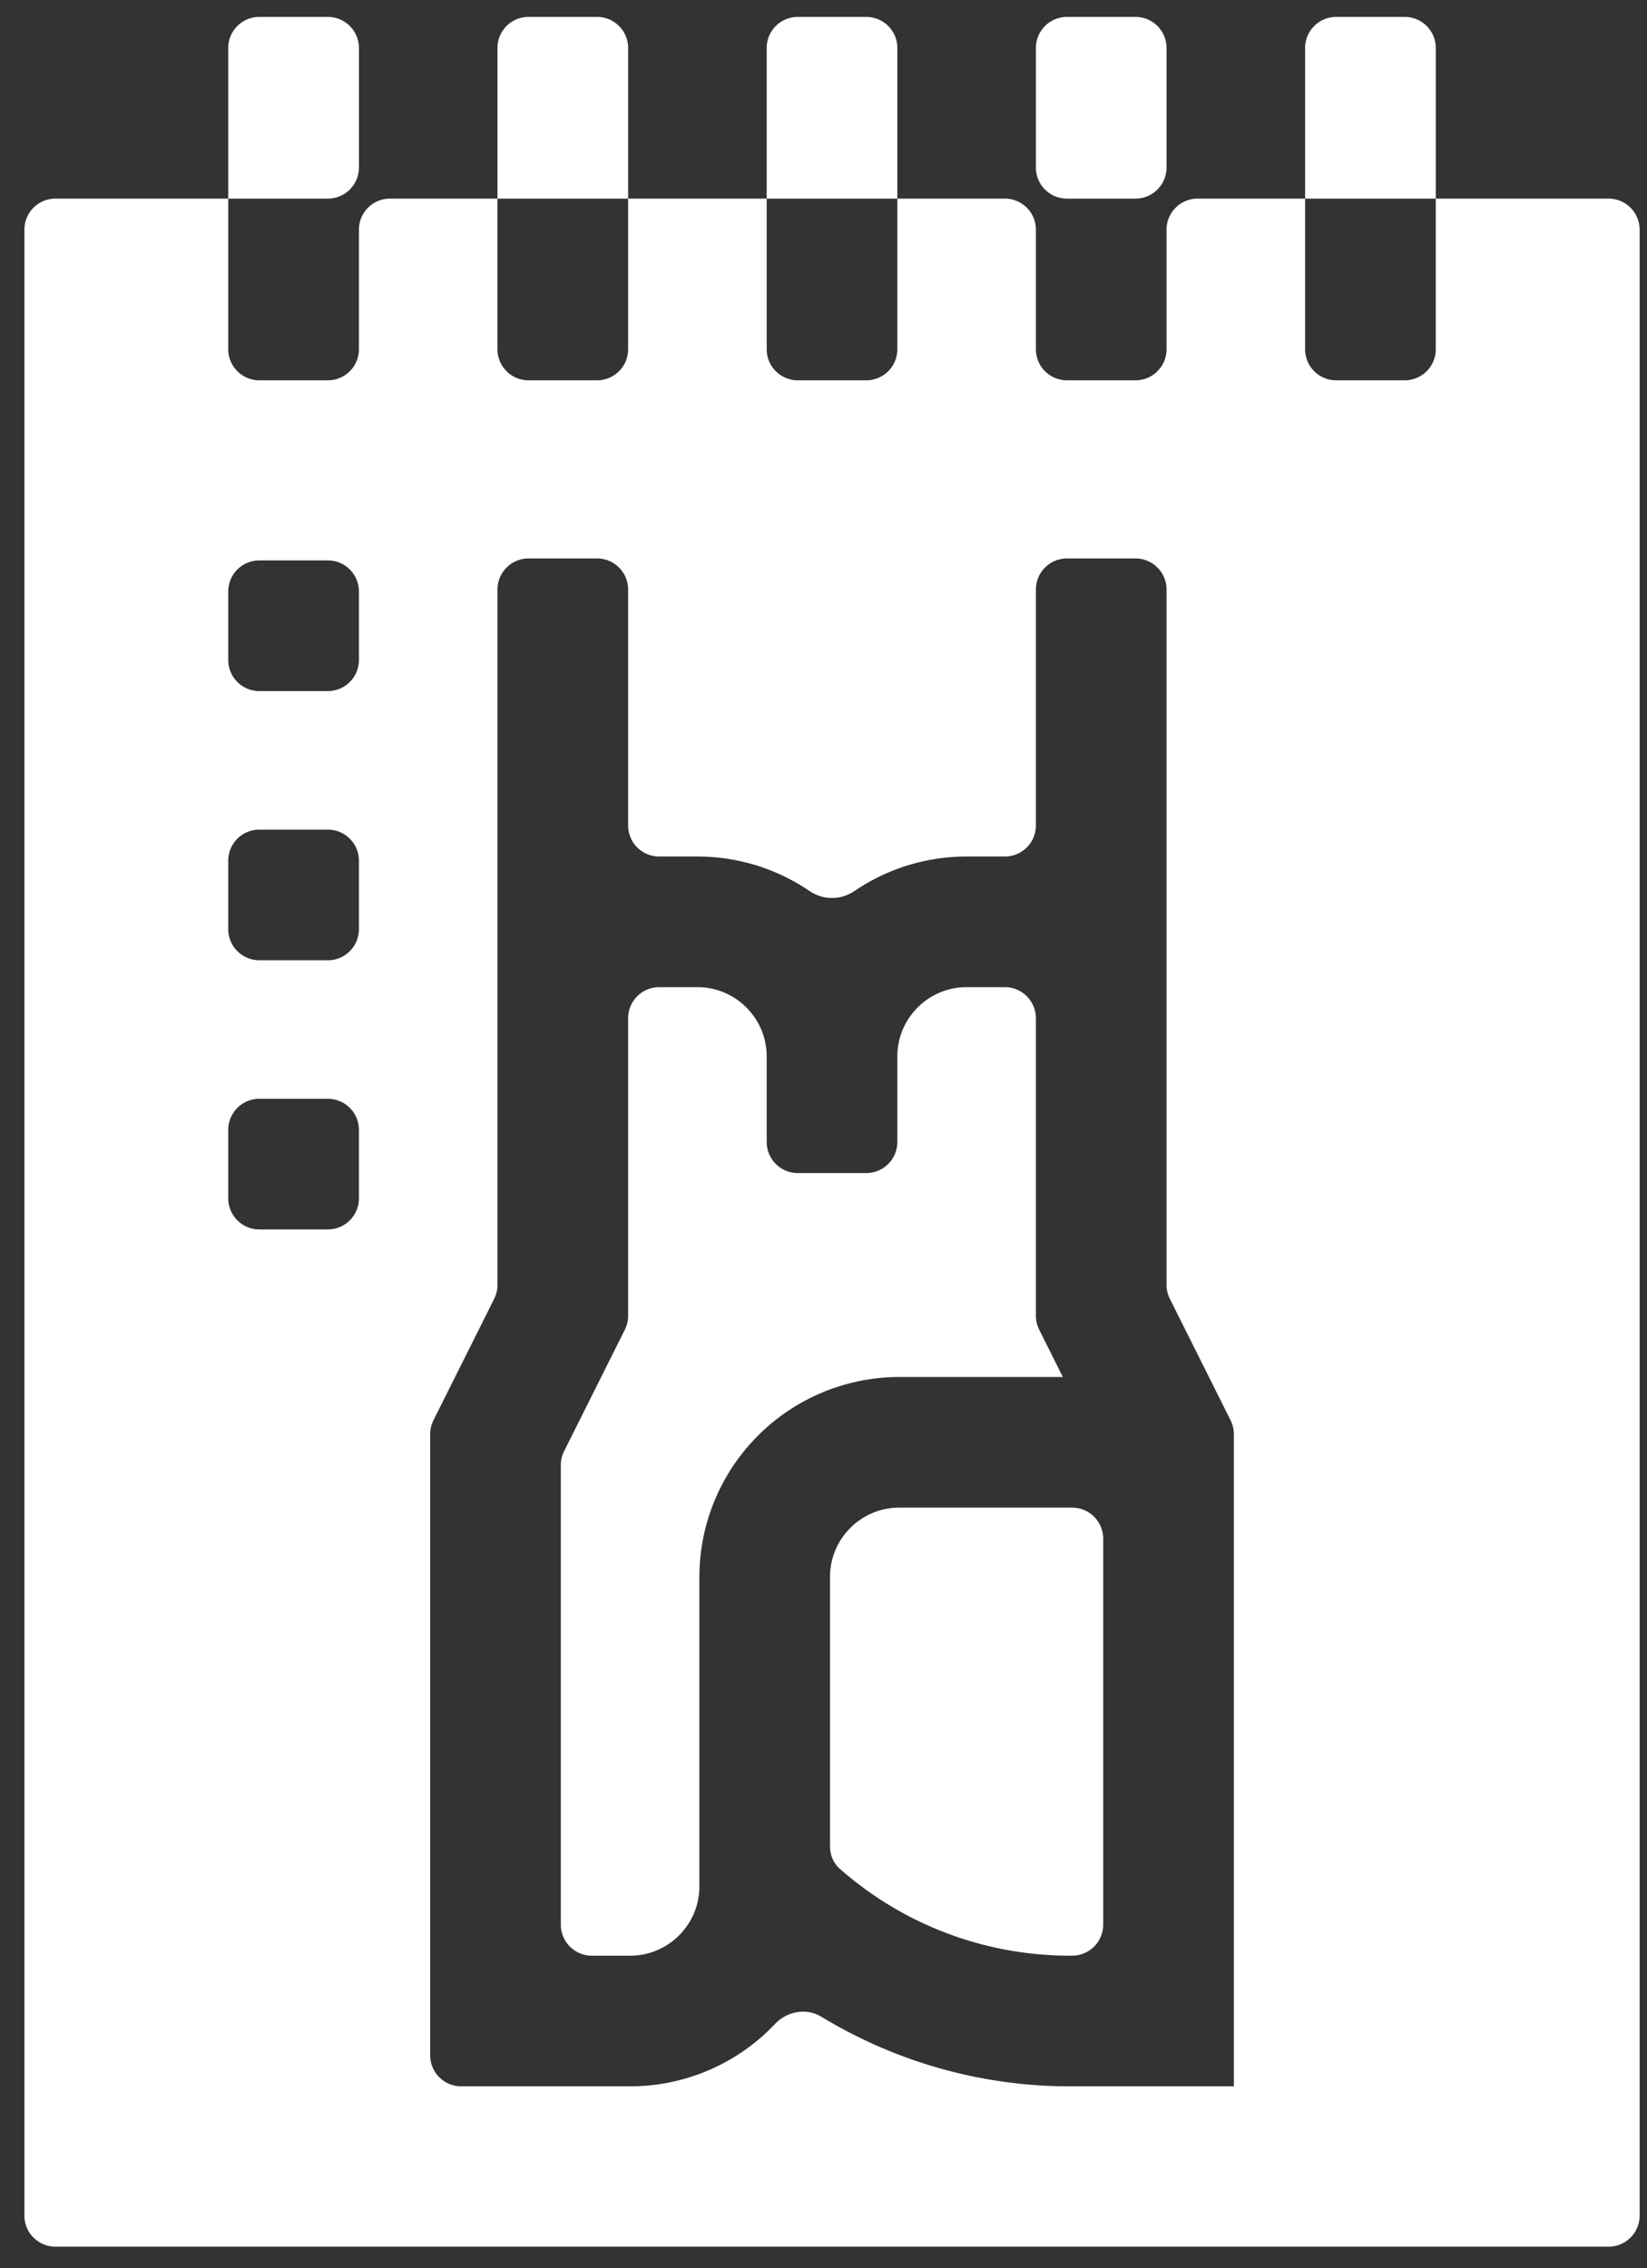 <svg width="53" height="73" fill="none" xmlns="http://www.w3.org/2000/svg"><rect width="100%" height="100%" fill="#333333" stroke="none"/><g id="Vector" fill="#fff"><path d="M34.201 44.315l-.76-1.522a1 1 0 01-.106-.447V32.77a1 1 0 00-1-1h-1.23c-1.229 0-2.229 1-2.229 2.229v2.754a1 1 0 01-1 1h-2.204a1 1 0 01-1-1V34c0-1.23-1-2.23-2.23-2.23h-1.229a1 1 0 00-1 1v9.576a1 1 0 01-.105.447l-1.955 3.91a1 1 0 00-.106.446v14.792a1 1 0 001 1h1.23c1.229 0 2.229-1 2.229-2.23V50.75a6.441 6.441 0 016.434-6.434h5.26z"/><path d="M26.71 50.749v8.678c0 .274.111.538.316.718a11.191 11.191 0 007.388 2.795h.087a1 1 0 001-1V49.52a1 1 0 00-1-1H28.94c-1.23 0-2.23 1-2.23 2.229z"/><path d="M46.203 6.392v4.848a1 1 0 01-1 1h-2.205a1 1 0 01-1-1V6.392h-3.459a1 1 0 00-1 1v3.848a1 1 0 01-1 1h-2.204a1 1 0 01-1-1V7.392a1 1 0 00-1-1h-3.459v4.848a1 1 0 01-1 1h-2.204a1 1 0 01-1-1V6.392h-4.459v4.848a1 1 0 01-1 1h-2.205a1 1 0 01-1-1V6.392H12.55a1 1 0 00-1 1v3.848a1 1 0 01-1 1H8.345a1 1 0 01-1-1V6.392h-5.56a1 1 0 00-1 1v63.913a1 1 0 001 1h49.978a1 1 0 001-1V7.392a1 1 0 00-1-1h-5.56zM11.55 38.567a1 1 0 01-1 1H8.345a1 1 0 01-1-1v-2.204a1 1 0 011-1h2.205a1 1 0 011 1v2.205zm0-8.663a1 1 0 01-1 1H8.345a1 1 0 01-1-1V27.7a1 1 0 011-1h2.205a1 1 0 011 1v2.205zm0-8.663a1 1 0 01-1 1H8.345a1 1 0 01-1-1v-2.205a1 1 0 011-1h2.205a1 1 0 011 1v2.205zm28.155 45.904h-5.29c-2.84 0-5.604-.792-7.99-2.243-.475-.288-1.097-.172-1.48.231a6.416 6.416 0 01-4.669 2.012h-5.433a1 1 0 01-1-1V46.157a1 1 0 01.105-.447l1.955-3.91a1 1 0 00.106-.447v-22.38a1 1 0 011-1h2.204a1 1 0 011 1v7.593a1 1 0 001 1h1.23c1.34 0 2.585.412 3.616 1.115a1.279 1.279 0 001.43 0 6.398 6.398 0 013.616-1.115h1.23a1 1 0 001-1v-7.593a1 1 0 011-1h2.204a1 1 0 011 1v22.38a1 1 0 00.106.447l1.955 3.91a1 1 0 01.105.447v20.988zm2.293-65.601a1 1 0 011-1h2.205a1 1 0 011 1v4.848h-4.205V1.544zm-8.663 0a1 1 0 011-1h2.204a1 1 0 011 1v3.848a1 1 0 01-1 1h-2.204a1 1 0 01-1-1V1.544zm-8.663 0a1 1 0 011-1h2.204a1 1 0 011 1v4.848h-4.204V1.544zm-8.664 0a1 1 0 011-1h2.205a1 1 0 011 1v4.848h-4.205V1.544zm-8.663 0a1 1 0 011-1h2.205a1 1 0 011 1v3.848a1 1 0 01-1 1H7.345V1.544z"/></g></svg>